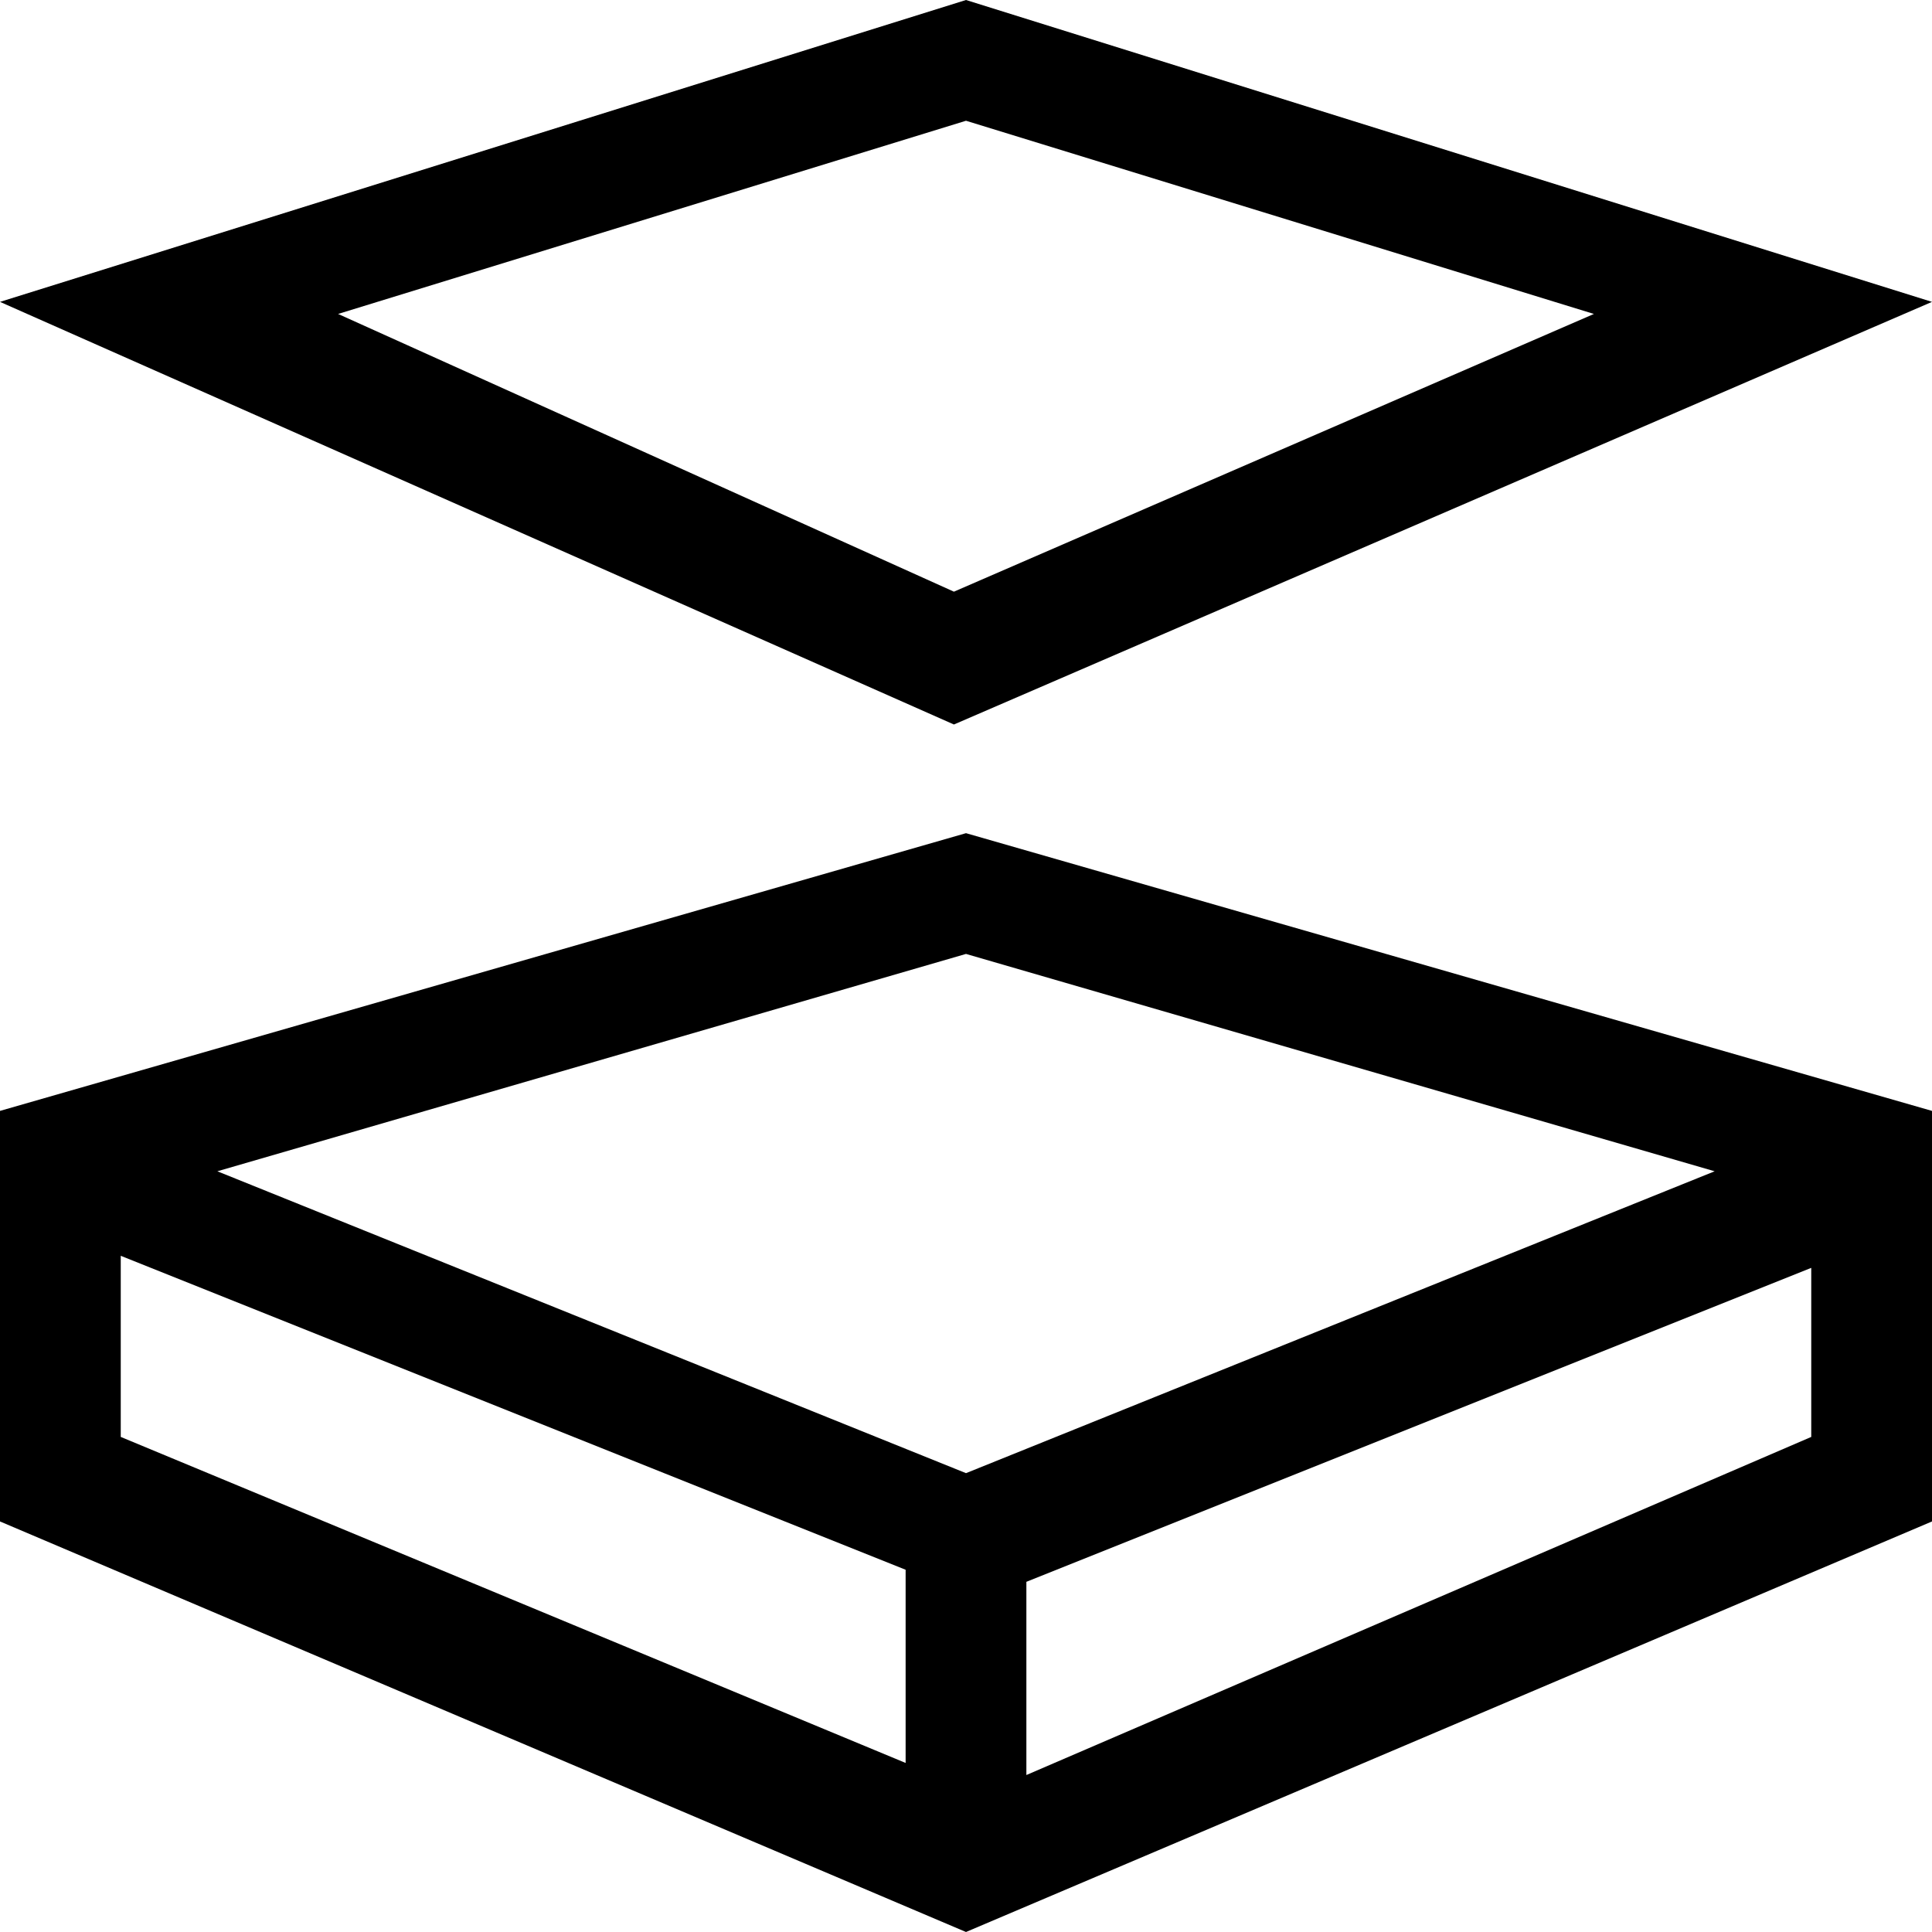 
<!-- Generator: Adobe Illustrator 24.2.0, SVG Export Plug-In . SVG Version: 6.00 Build 0)  -->
<svg version="1.1" id="Calque_1" xmlns="http://www.w3.org/2000/svg" xmlns:xlink="http://www.w3.org/1999/xlink" x="0px" y="0px"
	 viewBox="0 0 16 16" style="enable-background:new 0 0 16 16;" xml:space="preserve">
<path d="M8,6.9L0,9.2v3.4L8,16l8-3.4V9.2L8,6.9z M8,7.9l6.2,1.8L8,12.2L1.8,9.7L8,7.9z M1,10.4l6.5,2.6v1.6L1,11.9V10.4z M8.5,14.7
	v-1.6l6.5-2.6v1.4L8.5,14.7z M8,1l5.2,1.6L7.9,4.9L2.8,2.6L8,1 M8,0L0,2.5L7.9,6L16,2.5L8,0z"/>
</svg>

